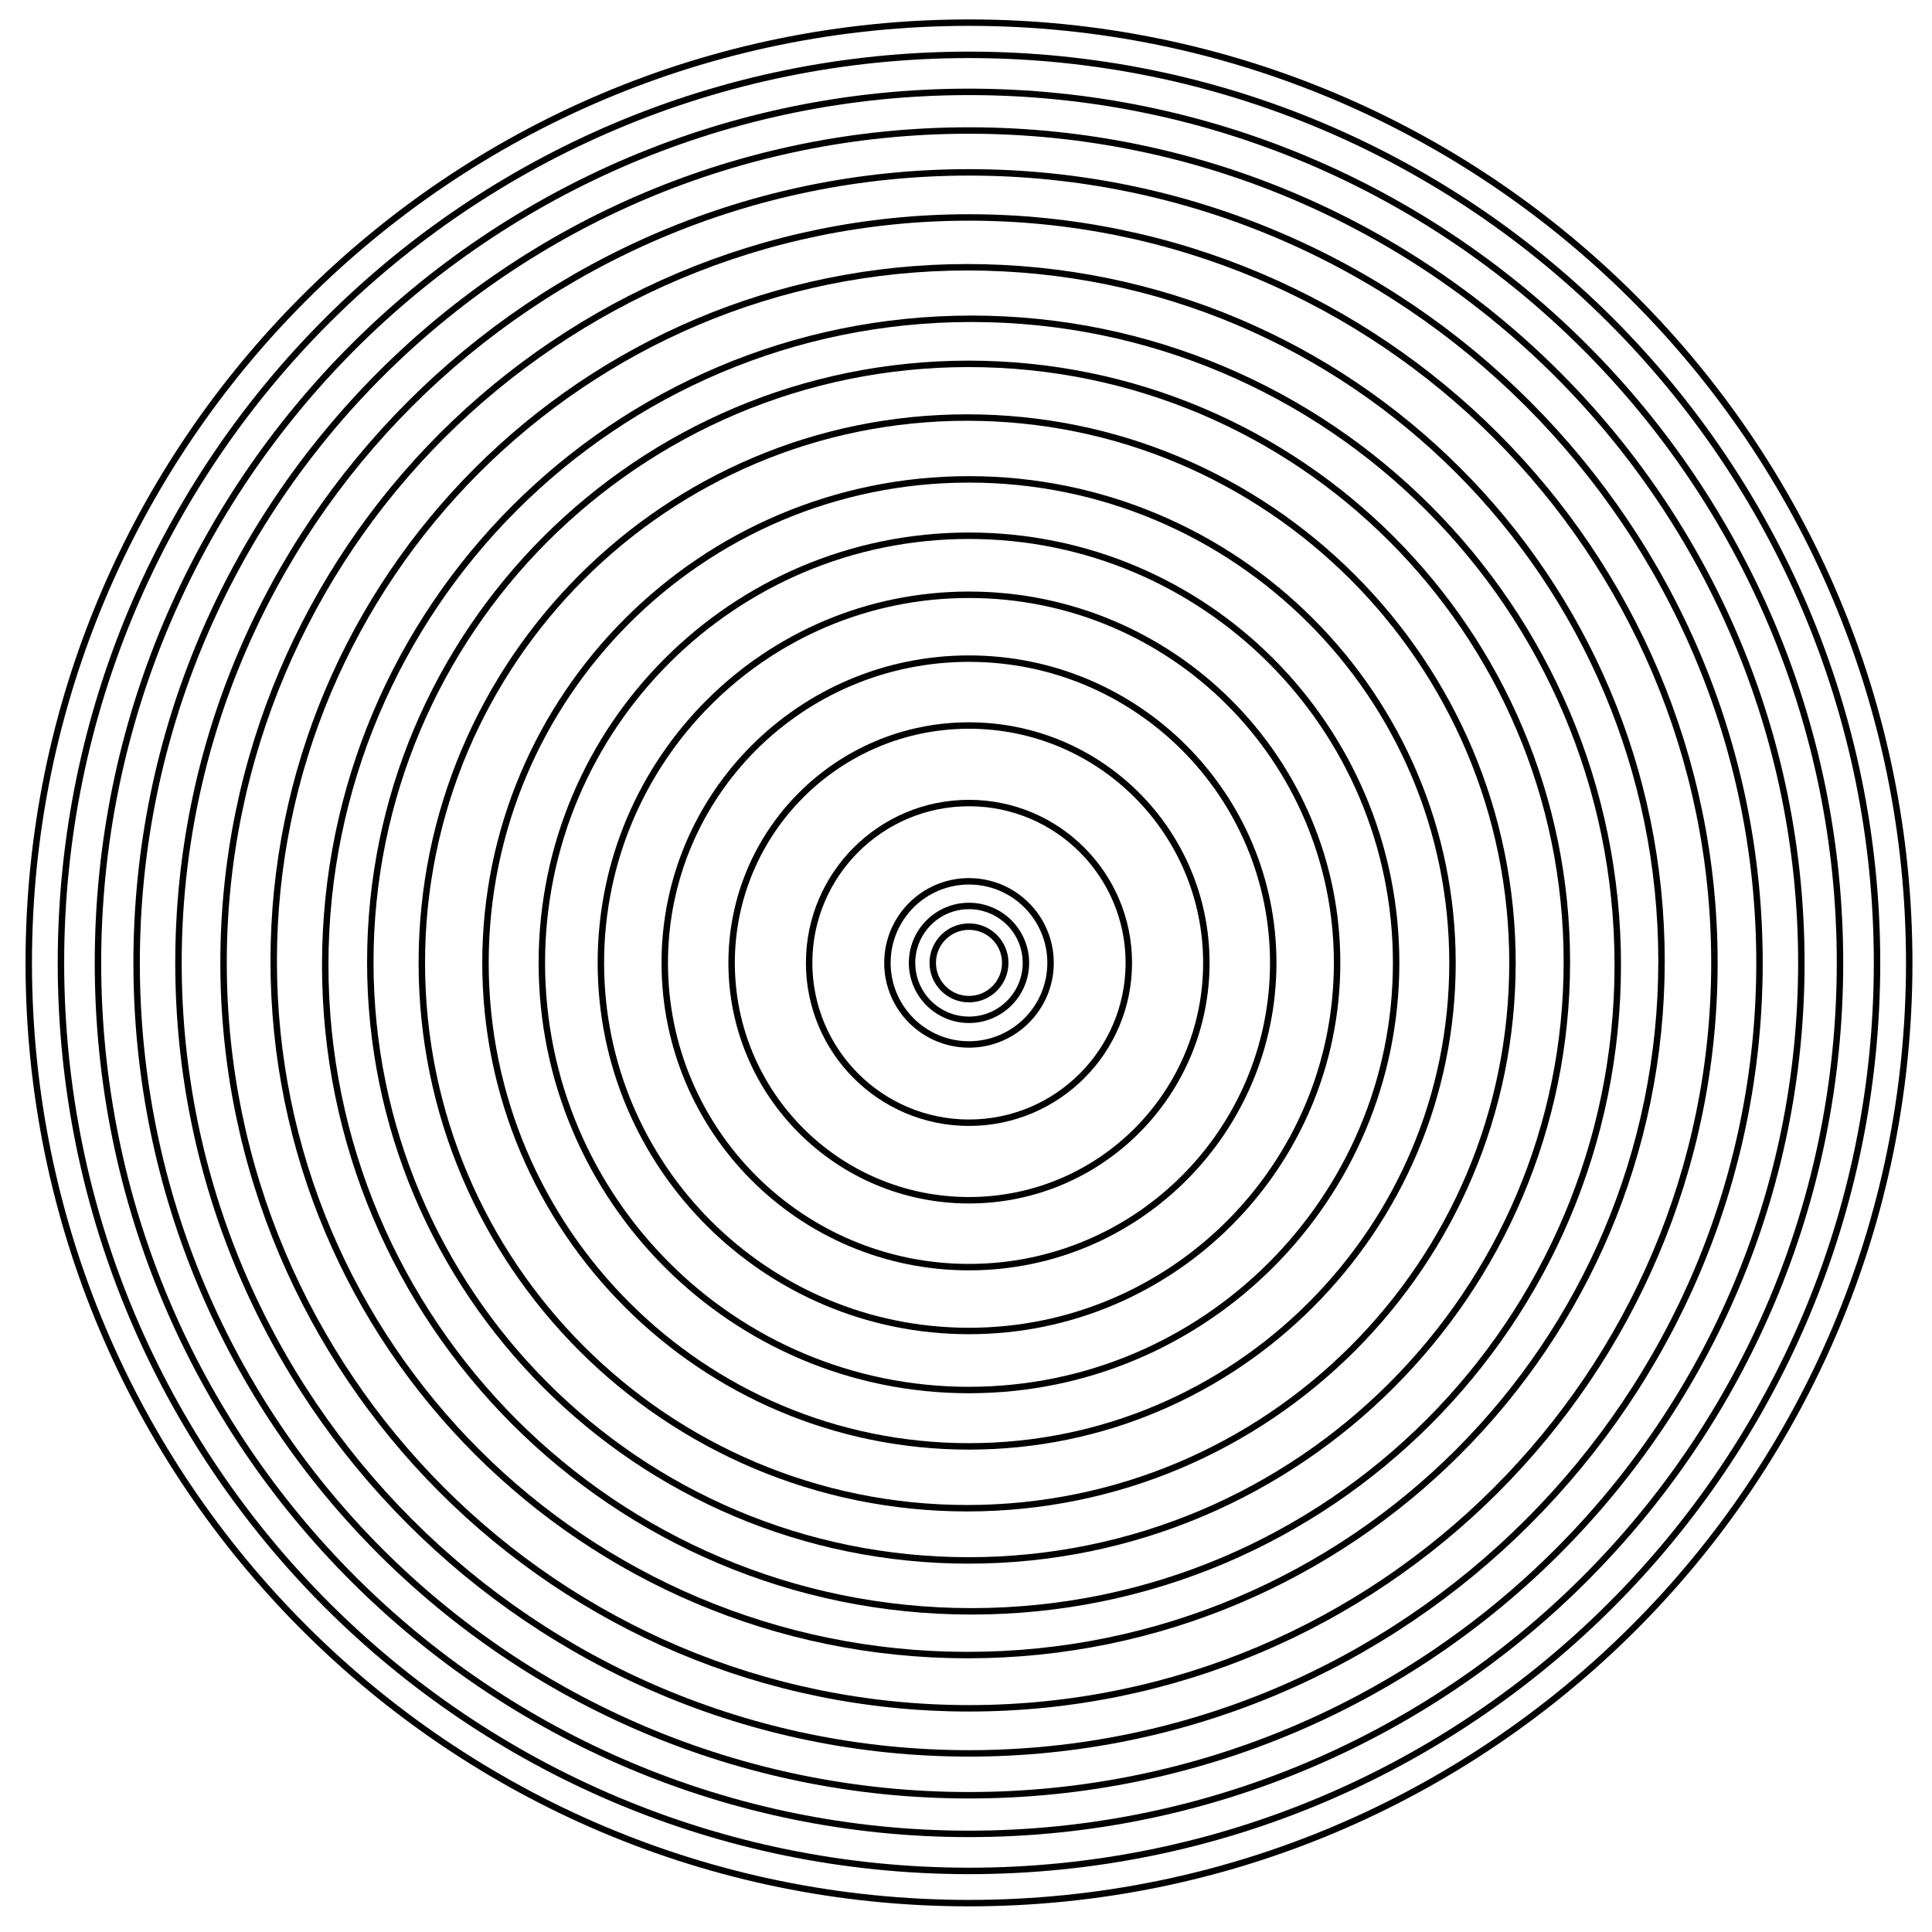 <?xml version="1.0" encoding="utf-8"?>
<!-- Generator: Adobe Illustrator 15.1.0, SVG Export Plug-In . SVG Version: 6.00 Build 0)  -->
<!DOCTYPE svg PUBLIC "-//W3C//DTD SVG 1.1//EN" "http://www.w3.org/Graphics/SVG/1.1/DTD/svg11.dtd">
<svg version="1.1" id="Layer_1" xmlns="http://www.w3.org/2000/svg" xmlns:xlink="http://www.w3.org/1999/xlink" x="0px" y="0px"
	 width="300px" height="300px" viewBox="0 0 300 300" enable-background="new 0 0 300 300" xml:space="preserve">
<path fill="none" stroke="#000000" stroke-miterlimit="10" d="M296.464,149.516c0,40.317-16.342,76.817-42.763,103.238
	c-26.42,26.421-62.92,42.763-103.237,42.763s-76.817-16.342-103.238-42.763S4.463,189.833,4.463,149.516
	S20.805,72.699,47.226,46.278S110.146,3.516,150.464,3.516s76.817,16.341,103.237,42.762
	C280.122,72.699,296.464,109.199,296.464,149.516z"/>
<path fill="none" stroke="#000000" stroke-miterlimit="10" d="M291.464,149.516c0,38.936-15.782,74.186-41.298,99.703
	c-25.516,25.516-60.766,41.298-99.702,41.298s-74.187-15.782-99.703-41.298c-25.516-25.517-41.298-60.767-41.298-99.703
	S25.245,75.33,50.761,49.814s60.766-41.298,99.703-41.298s74.187,15.782,99.702,41.298S291.464,110.58,291.464,149.516z"/>
<path fill="none" stroke="#000000" stroke-miterlimit="10" d="M285.714,149.516c0,37.349-15.138,71.162-39.613,95.637
	s-58.288,39.613-95.637,39.613s-71.161-15.138-95.637-39.613s-39.614-58.288-39.614-95.637c0-37.348,15.138-71.161,39.614-95.636
	s58.288-39.614,95.637-39.614s71.161,15.138,95.637,39.614S285.714,112.168,285.714,149.516z"/>
<path fill="none" stroke="#000000" stroke-miterlimit="10" d="M279.714,149.516c0,35.692-14.467,68.004-37.856,91.394
	c-23.389,23.39-55.701,37.856-91.394,37.856c-35.691,0-68.004-14.467-91.394-37.856s-37.856-55.702-37.856-91.394
	c0-35.691,14.467-68.004,37.856-91.394s55.703-37.856,91.394-37.856c35.692,0,68.005,14.467,91.394,37.856
	C265.247,81.512,279.714,113.825,279.714,149.516z"/>
<path fill="none" stroke="#000000" stroke-miterlimit="10" d="M273.214,149.516c0,33.897-13.739,64.584-35.952,86.798
	c-22.213,22.213-52.9,35.952-86.798,35.952c-33.896,0-64.584-13.739-86.798-35.952c-22.213-22.214-35.953-52.901-35.953-86.798
	c0-33.896,13.739-64.584,35.953-86.797s52.901-35.953,86.798-35.953c33.897,0,64.585,13.739,86.798,35.953
	S273.214,115.62,273.214,149.516z"/>
<path fill="none" stroke="#000000" stroke-miterlimit="10" d="M266.214,149.516c0,31.964-12.956,60.902-33.902,81.848
	s-49.884,33.902-81.848,33.902s-60.901-12.956-81.848-33.902s-33.902-49.884-33.902-81.848c0-31.963,12.956-60.901,33.902-81.848
	s49.884-33.902,81.848-33.902s60.901,12.956,81.848,33.902S266.214,117.553,266.214,149.516z"/>
<path fill="none" stroke="#000000" stroke-miterlimit="10" d="M258,149.25c0,29.755-12.061,56.692-31.559,76.191
	C206.942,244.939,180.005,257,150.25,257c-29.754,0-56.691-12.061-76.19-31.559C54.561,205.942,42.5,179.005,42.5,149.25
	c0-29.754,12.061-56.691,31.56-76.19s46.437-31.56,76.19-31.56c29.755,0,56.692,12.061,76.191,31.56
	C245.939,92.559,258,119.496,258,149.25z"/>
<path fill="none" stroke="#000000" stroke-miterlimit="10" d="M251.207,149.854c0,27.713-11.232,52.801-29.393,70.961
	s-43.248,29.393-70.961,29.393c-27.712,0-52.8-11.232-70.96-29.393S50.5,177.566,50.5,149.854c0-27.712,11.232-52.8,29.393-70.96
	S123.142,49.5,150.854,49.5c27.713,0,52.801,11.232,70.961,29.393S251.207,122.142,251.207,149.854z"/>
<path fill="none" stroke="#000000" stroke-miterlimit="10" d="M243.303,149.401c0,25.655-10.398,48.88-27.21,65.691
	s-40.036,27.21-65.691,27.21c-25.654,0-48.879-10.398-65.691-27.21S57.5,175.057,57.5,149.401c0-25.654,10.398-48.879,27.21-65.691
	s40.037-27.21,65.691-27.21c25.655,0,48.88,10.398,65.691,27.21S243.303,123.748,243.303,149.401z"/>
<path fill="none" stroke="#000000" stroke-miterlimit="10" d="M234.857,149.516c0,23.384-9.478,44.554-24.802,59.877
	c-15.323,15.324-36.493,24.802-59.877,24.802c-23.383,0-44.553-9.478-59.877-24.802C74.978,194.07,65.5,172.9,65.5,149.516
	c0-23.383,9.478-44.553,24.802-59.877c15.324-15.324,36.494-24.802,59.877-24.802c23.384,0,44.554,9.478,59.877,24.802
	C225.38,104.963,234.857,126.133,234.857,149.516z"/>
<path fill="none" stroke="#000000" stroke-miterlimit="10" d="M225.543,149.516c0,20.733-8.403,39.503-21.99,53.089
	c-13.586,13.587-32.355,21.99-53.089,21.99c-20.732,0-39.502-8.403-53.089-21.99c-13.586-13.586-21.99-32.356-21.99-53.089
	c0-20.732,8.404-39.502,21.99-53.089c13.587-13.586,32.357-21.99,53.089-21.99c20.733,0,39.503,8.404,53.089,21.99
	C217.14,110.014,225.543,128.784,225.543,149.516z"/>
<path fill="none" stroke="#000000" stroke-miterlimit="10" d="M216.79,149.516c0,18.316-7.424,34.898-19.426,46.901
	c-12.003,12.002-28.585,19.426-46.9,19.426s-34.897-7.424-46.9-19.426c-12.003-12.003-19.427-28.585-19.427-46.901
	c0-18.315,7.424-34.897,19.427-46.9s28.585-19.427,46.9-19.427s34.897,7.424,46.9,19.427
	C209.366,114.619,216.79,131.201,216.79,149.516z"/>
<path fill="none" stroke="#000000" stroke-miterlimit="10" d="M207.624,149.516c0,15.785-6.397,30.075-16.741,40.419
	c-10.344,10.344-24.635,16.741-40.419,16.741c-15.785,0-30.075-6.397-40.419-16.741c-10.344-10.345-16.742-24.635-16.742-40.419
	s6.398-30.075,16.742-40.418c10.344-10.344,24.634-16.742,40.419-16.742c15.784,0,30.075,6.398,40.419,16.742
	C201.227,119.441,207.624,133.731,207.624,149.516z"/>
<path fill="none" stroke="#000000" stroke-miterlimit="10" d="M197.707,149.516c0,13.046-5.287,24.858-13.837,33.407
	c-8.549,8.55-20.36,13.837-33.406,13.837s-24.857-5.287-33.406-13.837c-8.55-8.549-13.837-20.36-13.837-33.407
	c0-13.046,5.288-24.857,13.837-33.406c8.549-8.55,20.36-13.837,33.406-13.837s24.857,5.288,33.406,13.837
	C192.42,124.659,197.707,136.47,197.707,149.516z"/>
<path fill="none" stroke="#000000" stroke-miterlimit="10" d="M187.321,149.516c0,10.178-4.125,19.393-10.795,26.063
	s-15.884,10.795-26.062,10.795c-10.179,0-19.394-4.125-26.063-10.795c-6.67-6.67-10.796-15.885-10.796-26.063
	s4.125-19.393,10.796-26.062c6.67-6.67,15.885-10.795,26.063-10.795c10.178,0,19.392,4.125,26.062,10.795
	S187.321,139.338,187.321,149.516z"/>
<path fill="none" stroke="#000000" stroke-miterlimit="10" d="M175.283,149.516c0,6.854-2.777,13.059-7.27,17.55
	c-4.49,4.492-10.695,7.27-17.549,7.27c-6.854,0-13.06-2.777-17.552-7.27c-4.491-4.491-7.27-10.696-7.27-17.55
	s2.778-13.059,7.27-17.55c4.492-4.491,10.697-7.27,17.552-7.27c6.854,0,13.059,2.778,17.549,7.27
	C172.506,136.458,175.283,142.662,175.283,149.516z"/>
<path fill="none" stroke="#000000" stroke-miterlimit="10" d="M163.129,149.516c0,3.498-1.418,6.664-3.709,8.956
	c-2.292,2.292-5.459,3.71-8.956,3.71c-3.498,0-6.664-1.418-8.956-3.71s-3.709-5.458-3.709-8.956s1.417-6.664,3.709-8.956
	s5.458-3.709,8.956-3.709c3.497,0,6.664,1.417,8.956,3.709C161.711,142.853,163.129,146.019,163.129,149.516z"/>
<path fill="none" stroke="#000000" stroke-miterlimit="10" d="M159.304,149.516c0,2.441-0.989,4.651-2.589,6.25
	s-3.809,2.589-6.25,2.589c-2.442,0-4.652-0.989-6.252-2.589c-1.6-1.6-2.589-3.81-2.589-6.25s0.989-4.651,2.589-6.25
	c1.6-1.6,3.81-2.589,6.252-2.589c2.441,0,4.65,0.99,6.25,2.589S159.304,147.075,159.304,149.516z"/>
<path fill="none" stroke="#000000" stroke-miterlimit="10" d="M156.095,149.516c0,1.555-0.63,2.962-1.649,3.981
	c-1.019,1.02-2.426,1.649-3.981,1.649s-2.963-0.63-3.982-1.649c-1.019-1.019-1.649-2.426-1.649-3.981s0.63-2.962,1.649-3.981
	c1.019-1.019,2.427-1.649,3.982-1.649s2.963,0.63,3.981,1.649C155.465,146.554,156.095,147.961,156.095,149.516z"/>
</svg>
